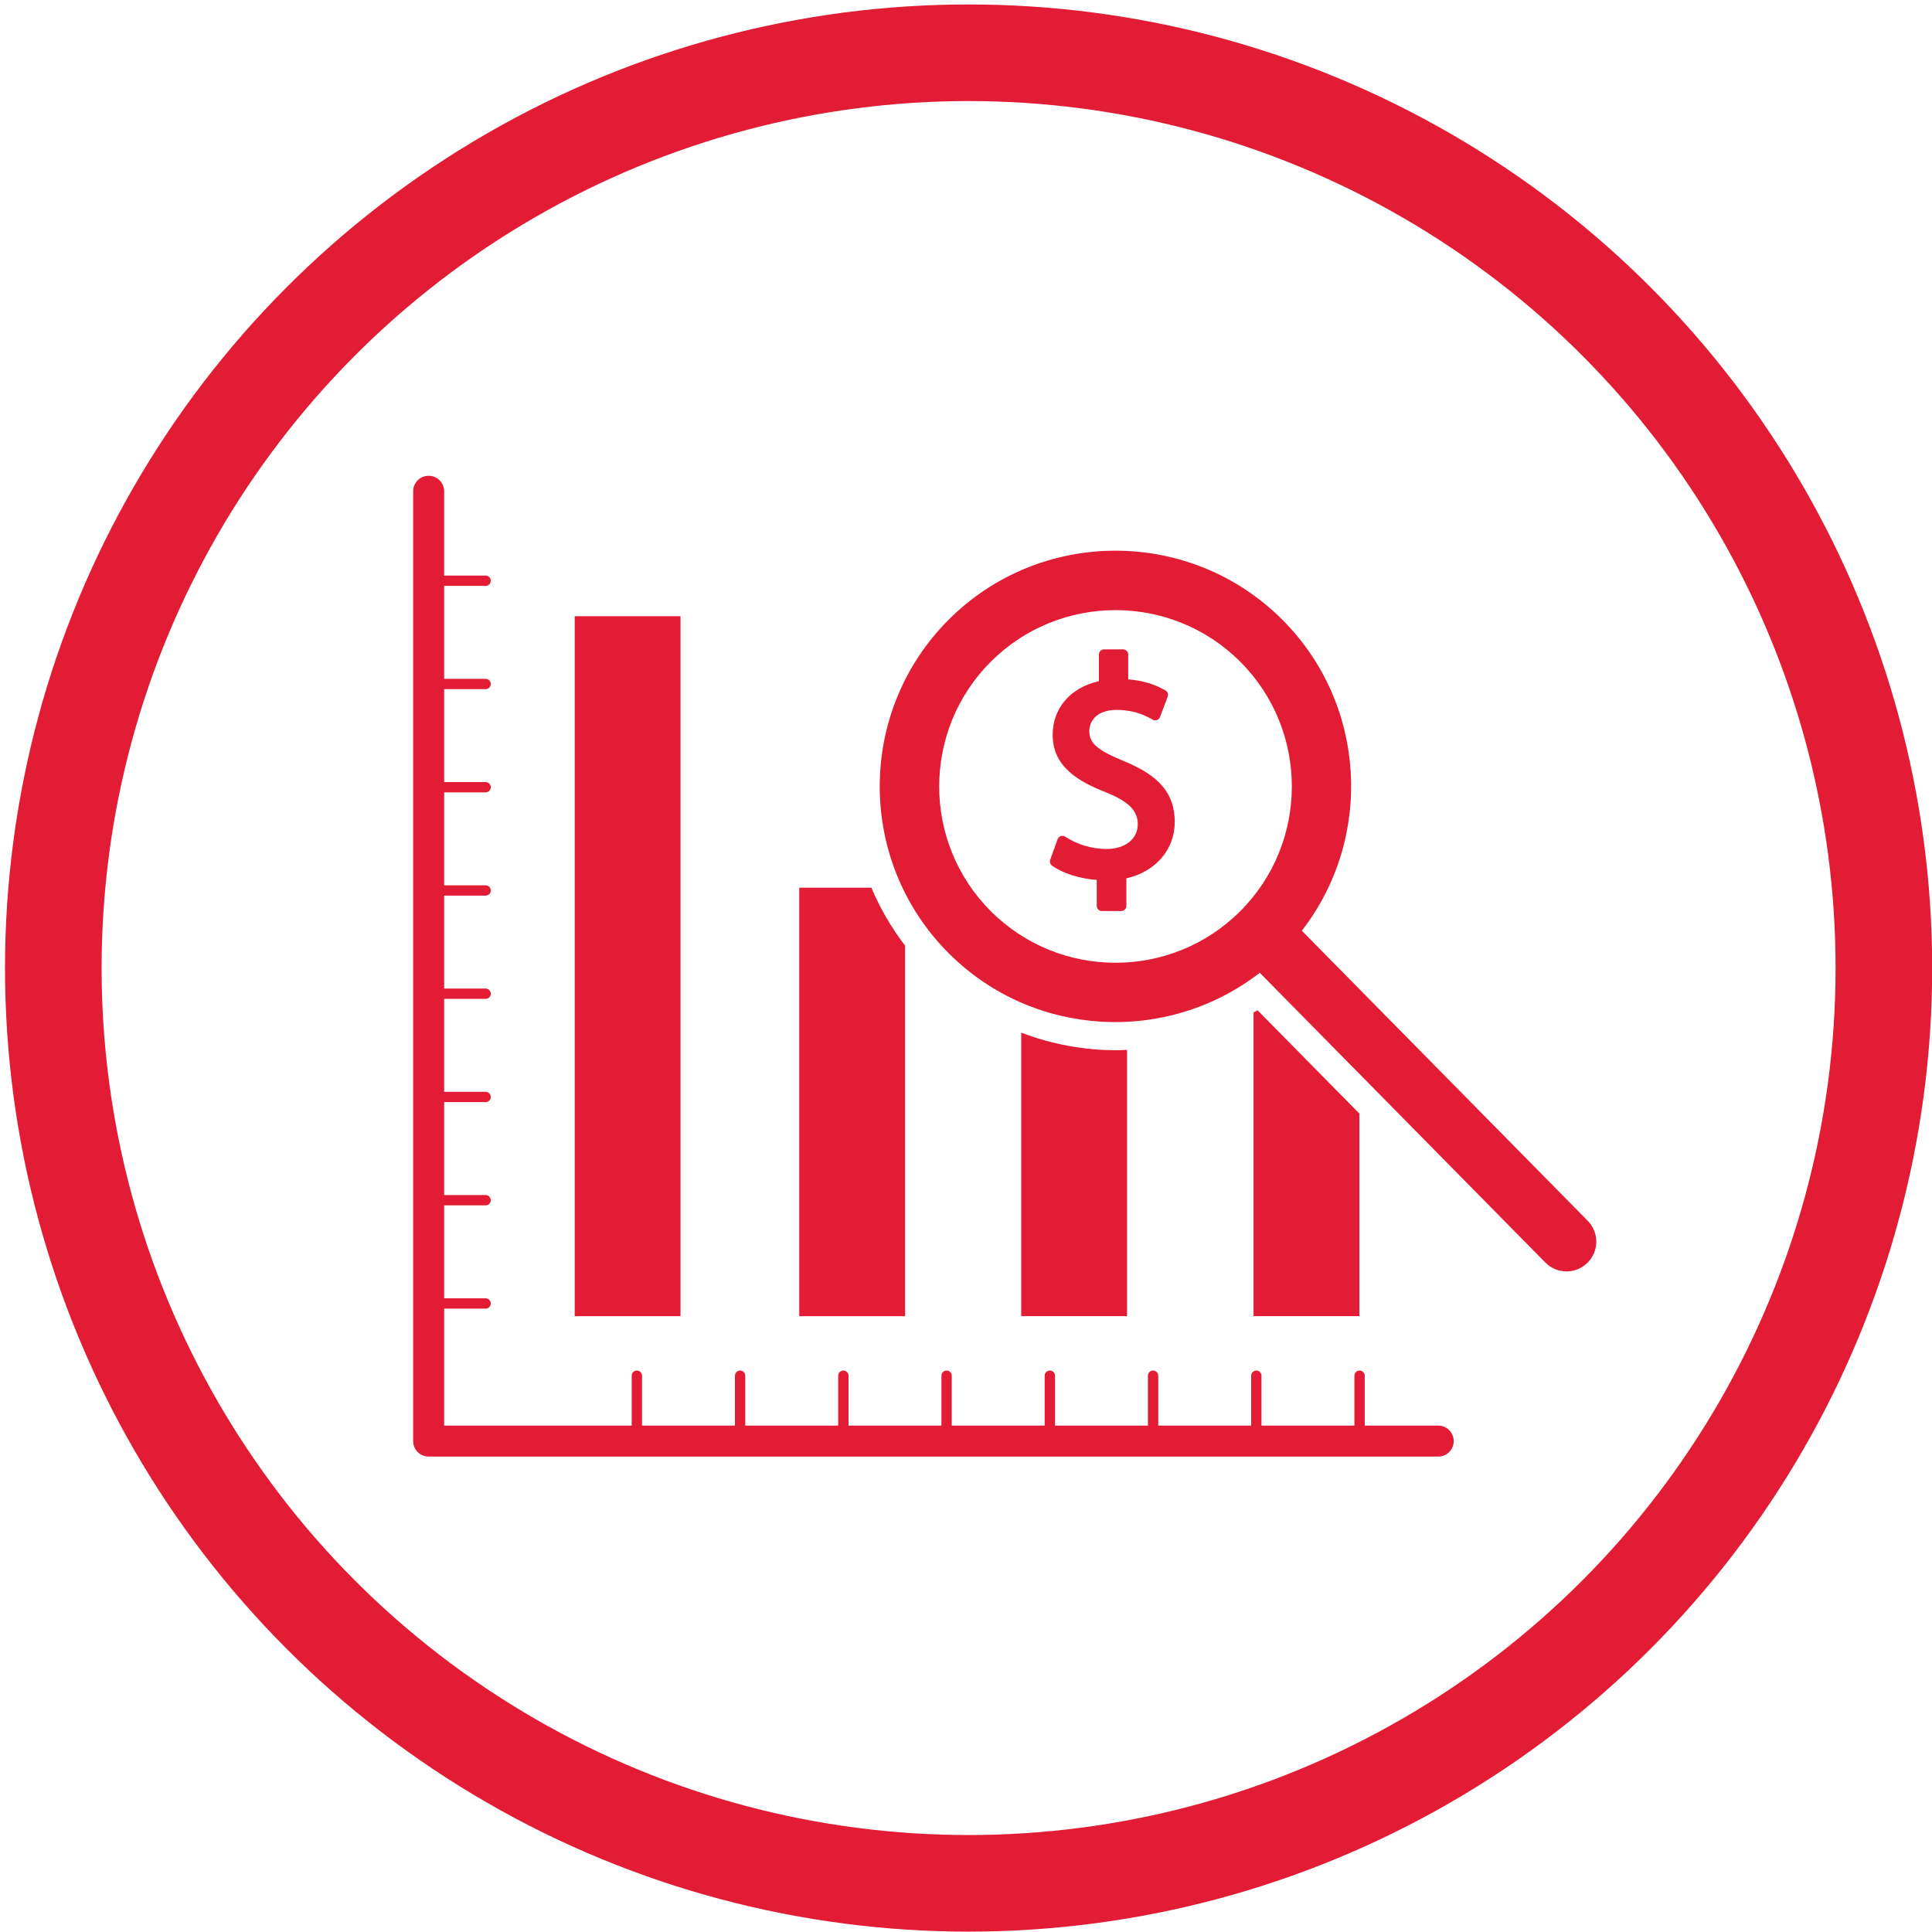 <?xml version="1.0" encoding="utf-8"?>
<!-- Generator: Adobe Illustrator 15.1.0, SVG Export Plug-In . SVG Version: 6.00 Build 0)  -->
<!DOCTYPE svg PUBLIC "-//W3C//DTD SVG 1.1//EN" "http://www.w3.org/Graphics/SVG/1.1/DTD/svg11.dtd">
<svg version="1.1" id="Capa_1" xmlns="http://www.w3.org/2000/svg" xmlns:xlink="http://www.w3.org/1999/xlink" x="0px" y="0px"
	 width="800px" height="800px" viewBox="0 0 800 800" enable-background="new 0 0 800 800" xml:space="preserve">
<circle fill="none" stroke="#E21C34" stroke-width="40" stroke-linecap="round" stroke-linejoin="round" stroke-miterlimit="10" cx="401.073" cy="400.846" r="379"/>
<g>
	<g>
		<path fill="#E21C34" d="M595.546,590.32h-30.442v-20.666c0-1.178-0.961-2.137-2.138-2.137c-1.178,0-2.137,0.959-2.137,2.137
			v20.666h-38.476v-20.666c0-1.178-0.959-2.137-2.136-2.137c-1.179,0-2.138,0.959-2.138,2.137v20.666h-38.477v-20.666
			c0-1.178-0.959-2.137-2.136-2.137c-1.179,0-2.138,0.959-2.138,2.137v20.666h-38.477v-20.666c0-1.178-0.959-2.137-2.136-2.137
			c-1.178,0-2.137,0.959-2.137,2.137v20.666h-38.476v-20.666c0-1.178-0.957-2.137-2.138-2.137c-1.177,0-2.137,0.959-2.137,2.137
			v20.666h-38.475v-20.666c0-1.178-0.956-2.137-2.138-2.137c-1.177,0-2.138,0.959-2.138,2.137v20.666h-38.475v-20.666
			c0-1.178-0.955-2.137-2.138-2.137c-1.177,0-2.137,0.959-2.137,2.137v20.666h-38.476v-20.666c0-1.178-0.957-2.137-2.138-2.137
			c-1.177,0-2.137,0.959-2.137,2.137v20.666h-77.666v-48.448h17.172c1.177,0,2.138-0.957,2.138-2.139
			c0-1.181-0.96-2.136-2.138-2.136h-17.172v-38.477h17.172c1.177,0,2.138-0.956,2.138-2.137c0-1.182-0.96-2.137-2.138-2.137h-17.172
			v-38.477h17.172c1.177,0,2.138-0.956,2.138-2.136c0-1.183-0.96-2.138-2.138-2.138h-17.172v-38.475h17.172
			c1.177,0,2.138-0.958,2.138-2.138c0-1.183-0.96-2.138-2.138-2.138h-17.172v-38.479h17.172c1.177,0,2.138-0.957,2.138-2.138
			c0-1.18-0.96-2.138-2.138-2.138h-17.172v-38.476h17.172c1.177,0,2.138-0.956,2.138-2.137c0-1.179-0.96-2.137-2.138-2.137h-17.172
			v-38.477h17.172c1.177,0,2.138-0.956,2.138-2.136c0-1.179-0.96-2.138-2.138-2.138h-17.172v-38.477h17.172
			c1.177,0,2.138-0.956,2.138-2.137c0-1.179-0.96-2.139-2.138-2.139h-17.172v-34.914c0-3.54-2.872-6.413-6.412-6.413
			c-3.541,0-6.413,2.873-6.413,6.413v393.308c0,3.54,2.873,6.41,6.413,6.41h418.045c3.541,0,6.413-2.871,6.413-6.41
			C601.959,593.193,599.088,590.32,595.546,590.32z"/>
		<rect x="237.969" y="255.168" fill="#E21C34" width="43.82" height="289.83"/>
		<path fill="#E21C34" d="M374.771,391.569c-5.735-7.5-10.391-15.566-13.947-23.989h-29.872v177.417h43.82L374.771,391.569
			L374.771,391.569z"/>
		<path fill="#E21C34" d="M466.691,434.731c-1.419,0.063-2.838,0.15-4.26,0.15c-13.755,0-27.103-2.521-39.56-7.29v117.397h43.819
			V434.731z"/>
		<path fill="#E21C34" d="M562.88,461.101l-42.167-42.785c-0.543,0.335-1.11,0.627-1.653,0.949V544.99h43.82V461.101L562.88,461.101
			z"/>
		<path fill="#E21C34" d="M657.382,505.444L539.061,385.39c29.671-38.269,27.027-93.678-8.1-128.803
			c-38.074-38.078-100.038-38.078-138.126,0c-38.074,38.083-38.074,100.036,0,138.124c35.128,35.127,90.528,37.765,128.808,8.099
			l118.325,120.053c4.81,4.81,12.595,4.81,17.404,0C662.192,518.054,662.192,510.255,657.382,505.444z M513.561,377.298
			c-28.481,28.48-74.82,28.485-103.304,0c-28.48-28.475-28.475-74.818,0-103.292c28.483-28.477,74.818-28.486,103.304,0
			C542.043,302.479,542.043,348.823,513.561,377.298z"/>
		<path fill="#E21C34" d="M465.467,315.203c-11.172-4.621-14.403-7.417-14.403-12.479c0-4.043,2.963-8.771,11.306-8.771
			c7.856,0,12.796,2.824,14.908,4.03c0.539,0.312,1.189,0.364,1.782,0.159c0.593-0.215,1.051-0.668,1.276-1.252l3.174-8.379
			c0.372-0.975-0.017-2.075-0.918-2.601c-4.544-2.646-9.611-4.163-15.428-4.603v-10.283c0-1.178-0.956-2.137-2.137-2.137h-7.857
			c-1.177,0-2.137,0.958-2.137,2.137v11.043c-11.69,2.583-19.142,11.128-19.142,22.179c0,13.335,10.702,19.38,22.242,23.92
			c9.23,3.732,12.992,7.53,12.992,13.099c0,6.152-5.21,10.284-12.941,10.284c-5.986,0-12.212-1.855-17.076-5.086
			c-0.542-0.368-1.228-0.453-1.854-0.253c-0.63,0.203-1.127,0.689-1.339,1.309l-3.044,8.486c-0.323,0.904-0.01,1.908,0.771,2.463
			c4.446,3.173,11.527,5.404,18.499,5.886v10.757c0,1.179,0.964,2.138,2.138,2.138h7.986c1.182,0,2.138-0.958,2.138-2.138v-11.418
			c12.054-2.699,20.035-11.877,20.035-23.316C486.437,328.717,480.157,321.188,465.467,315.203z"/>
	</g>
</g>
</svg>
